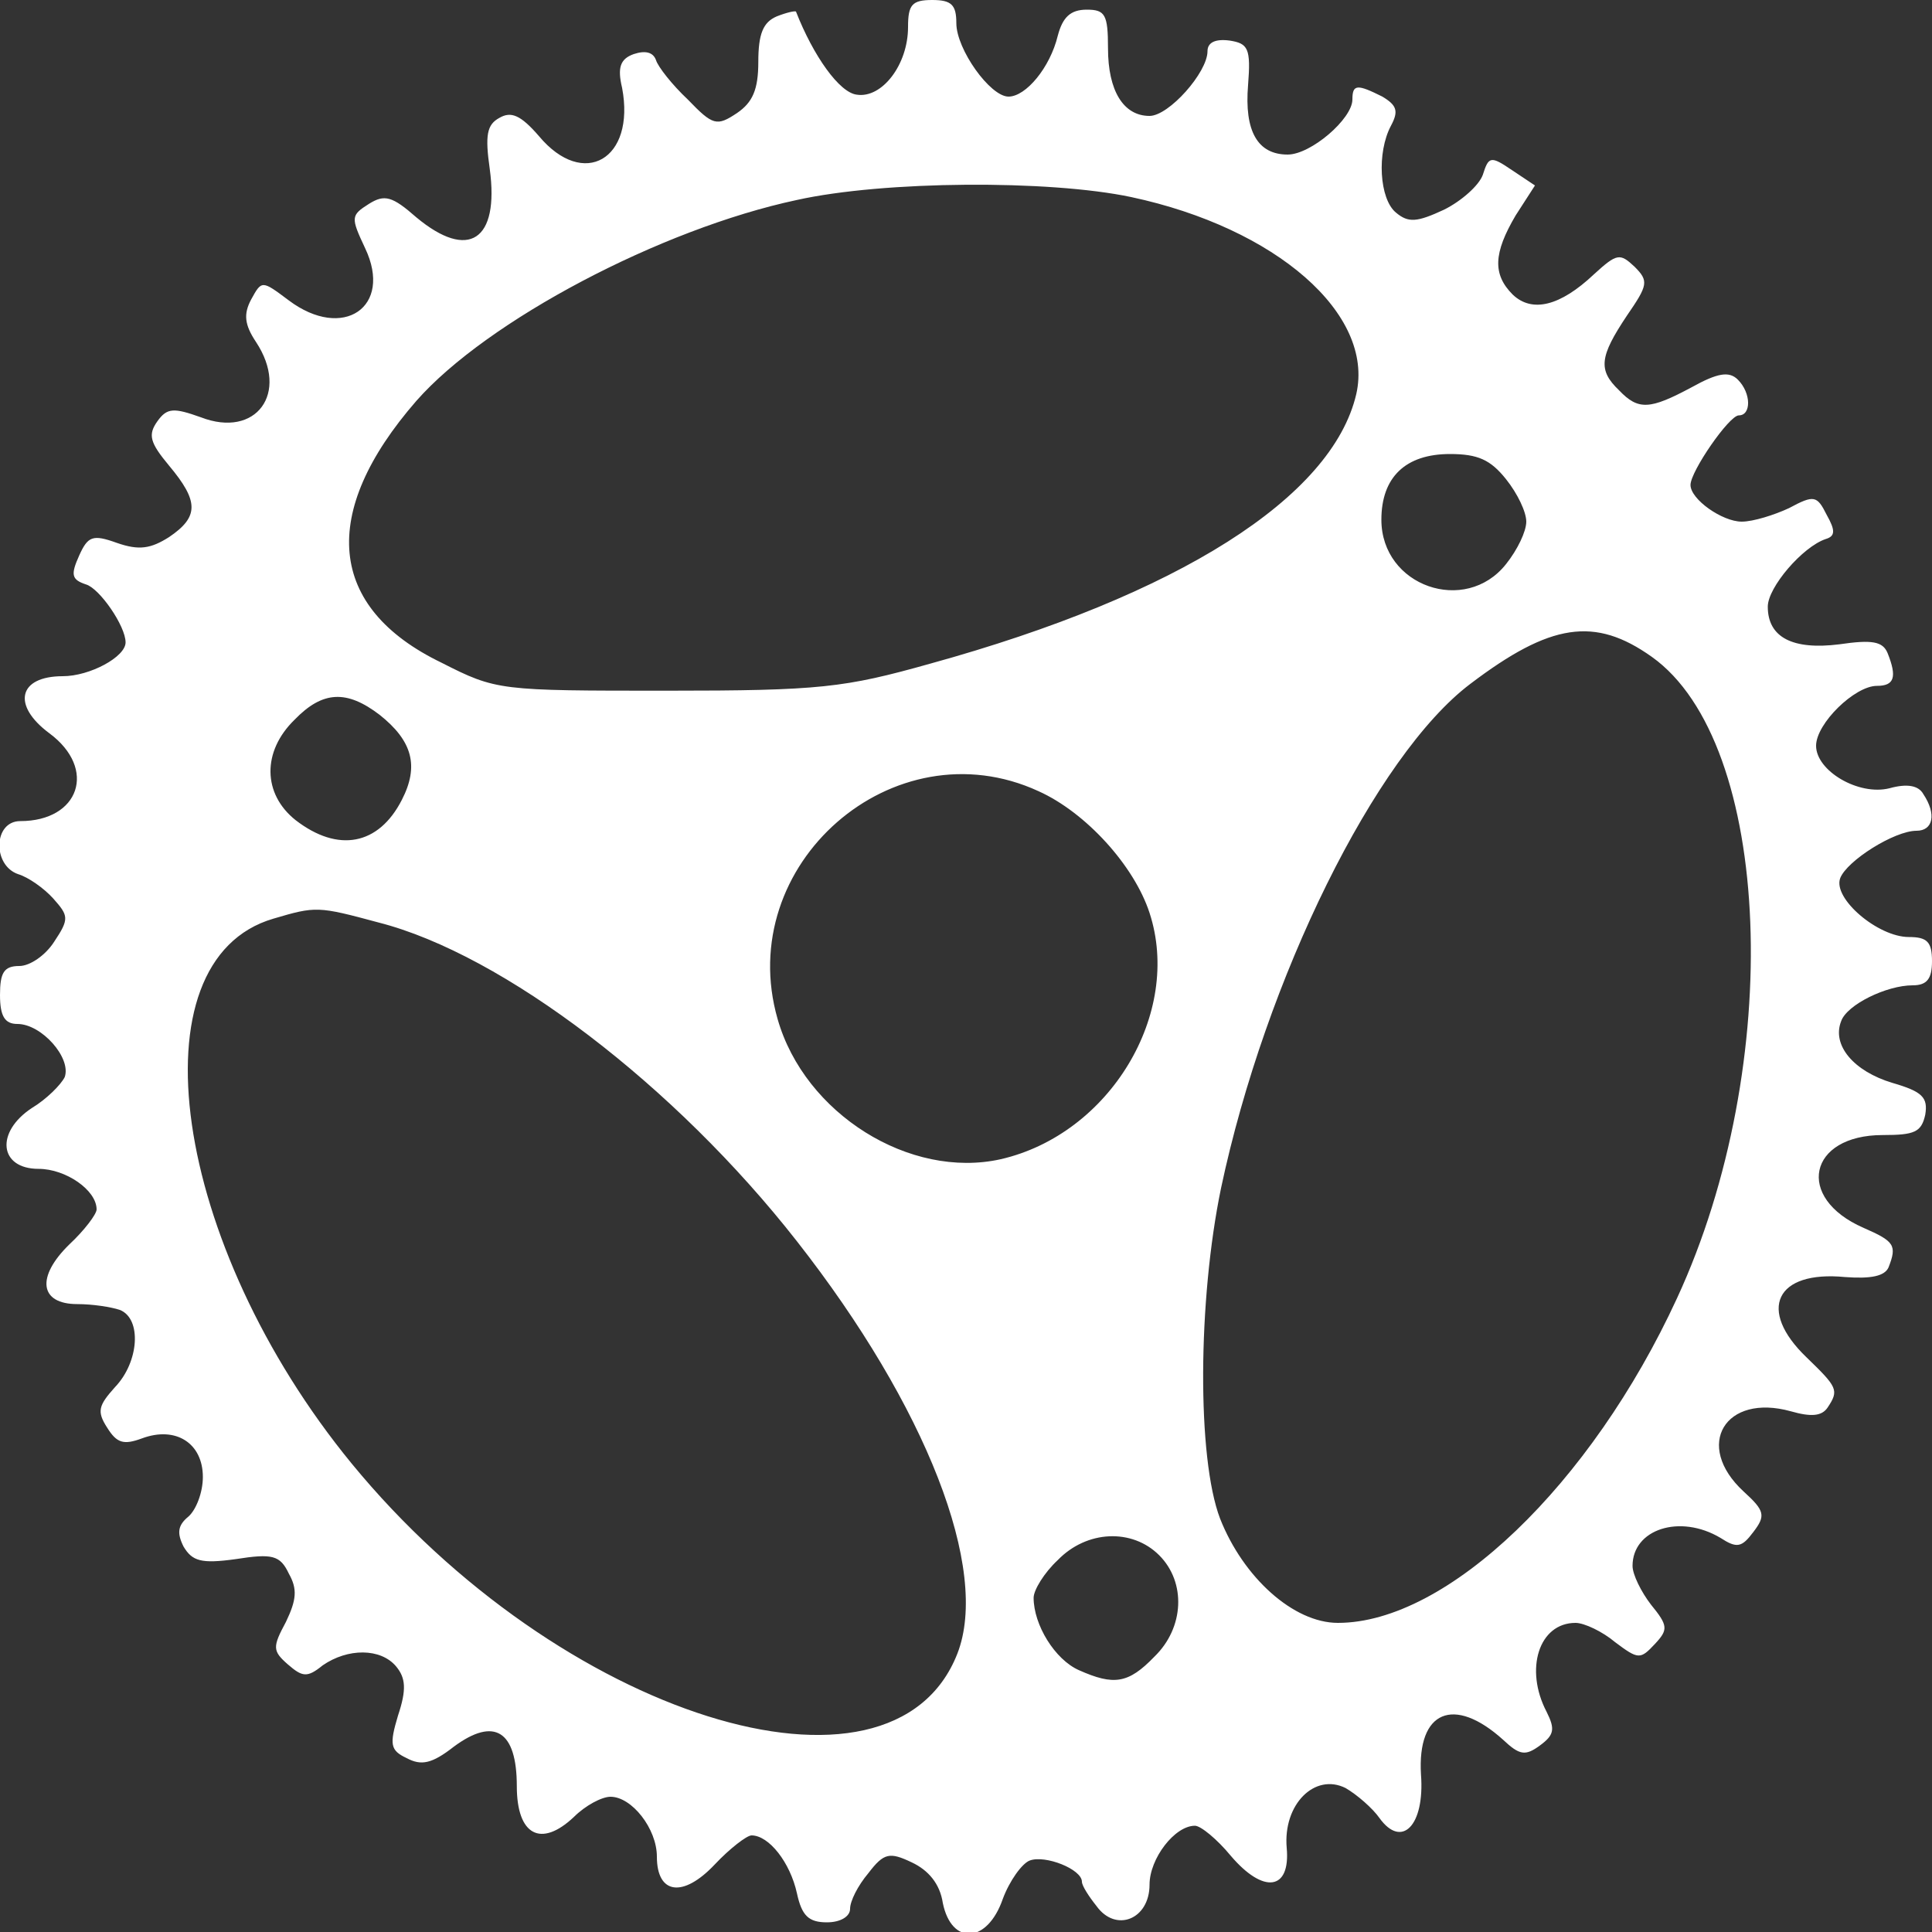 <?xml version="1.0" standalone="no"?>
<!DOCTYPE svg PUBLIC "-//W3C//DTD SVG 20010904//EN" "http://www.w3.org/TR/2001/REC-SVG-20010904/DTD/svg10.dtd">
<svg version="1.0" xmlns="http://www.w3.org/2000/svg" width="200pt" height="200pt"
  viewBox="0 0 200 200" preserveAspectRatio="xMidYMid meet">

  <rect x="0" y="0" width="200" height="200" fill="#333333" stroke="none"/>

  <g transform="translate(0,200) scale(0.1,-0.1)" fill="#ffffff" stroke="none">
    <path d="M940 1972 c0 -39 -27 -74 -53 -70 -18 2 -45 40 -63 86 -1 1 -10 -1
-20 -5 -14 -6 -19 -18 -19 -47 0 -29 -6 -42 -22 -53 -21 -14 -25 -13 -51 14
-16 15 -31 34 -33 41 -3 8 -11 10 -23 6 -14 -5 -17 -14 -12 -35 14 -74 -40
-105 -86 -50 -19 22 -29 26 -41 19 -13 -7 -15 -18 -10 -53 10 -74 -22 -95 -76
-50 -25 22 -33 24 -49 14 -19 -12 -19 -14 -4 -46 29 -61 -23 -96 -79 -54 -28
21 -28 21 -39 1 -8 -15 -7 -26 5 -44 35 -53 0 -100 -57 -78 -28 10 -35 10 -45
-4 -10 -14 -8 -22 12 -46 31 -37 31 -53 0 -74 -19 -12 -31 -14 -54 -6 -25 9
-30 7 -39 -13 -9 -20 -8 -25 7 -30 14 -4 41 -43 41 -60 0 -15 -37 -35 -65 -35
-46 0 -53 -30 -14 -59 50 -37 31 -91 -30 -91 -28 0 -29 -46 -2 -55 10 -3 26
-14 36 -25 16 -18 17 -21 1 -45 -9 -14 -25 -25 -36 -25 -16 0 -20 -7 -20 -30
0 -22 5 -30 18 -30 25 0 56 -35 49 -55 -4 -8 -19 -23 -34 -32 -38 -25 -34 -63
7 -63 28 0 60 -22 60 -42 0 -5 -13 -22 -28 -36 -35 -34 -31 -62 8 -62 16 0 35
-3 44 -6 23 -9 20 -54 -5 -80 -17 -19 -19 -25 -8 -42 10 -16 17 -18 36 -11 35
13 63 -5 63 -40 0 -16 -7 -34 -15 -41 -11 -9 -12 -17 -5 -31 9 -15 18 -18 54
-13 38 6 46 4 55 -15 9 -16 8 -27 -3 -50 -14 -26 -14 -30 2 -44 15 -13 20 -14
36 -1 26 18 60 18 76 -1 10 -12 11 -24 2 -51 -9 -30 -8 -36 9 -44 15 -8 26 -6
49 12 42 31 65 16 65 -41 0 -51 25 -64 59 -32 12 12 29 21 38 21 22 0 48 -33
48 -62 0 -39 27 -43 60 -8 15 16 33 30 38 30 18 0 40 -28 47 -60 5 -23 12 -30
31 -30 14 0 24 6 24 14 0 8 8 24 19 37 16 21 22 22 45 11 17 -8 29 -22 32 -42
9 -44 46 -42 62 4 7 19 20 37 28 40 16 6 54 -9 54 -22 0 -4 7 -15 15 -25 20
-28 55 -14 55 22 0 27 26 61 47 61 6 0 23 -14 37 -31 34 -40 62 -36 58 8 -4
45 29 78 61 62 12 -7 28 -21 35 -31 23 -32 47 -8 43 45 -4 66 34 82 85 36 17
-16 23 -17 38 -6 15 11 16 17 7 35 -23 44 -8 92 30 92 9 0 28 -9 41 -20 24
-18 26 -18 41 -2 14 15 14 19 -4 41 -10 13 -19 31 -19 40 0 38 49 54 91 29 17
-11 22 -10 34 6 13 17 12 22 -10 42 -52 48 -19 102 49 83 21 -6 32 -5 38 4 12
18 10 21 -22 52 -51 49 -32 90 40 83 27 -2 41 1 45 10 9 23 6 27 -26 41 -71
31 -57 96 20 96 33 0 40 3 44 21 3 18 -3 24 -34 33 -40 12 -63 39 -53 64 6 17
47 37 74 37 15 0 20 7 20 25 0 20 -5 25 -24 25 -32 0 -79 40 -71 61 7 18 56
49 79 49 17 0 21 17 7 38 -5 9 -17 11 -35 6 -32 -8 -76 18 -76 44 0 23 40 62
63 62 18 0 21 9 11 34 -5 12 -16 14 -50 9 -48 -6 -74 7 -74 39 0 20 36 62 60
70 10 3 10 9 1 25 -10 20 -13 21 -39 7 -15 -7 -37 -14 -49 -14 -20 0 -53 23
-53 38 0 14 40 72 50 72 13 0 13 23 -1 37 -9 9 -21 7 -48 -8 -43 -23 -55 -24
-75 -3 -22 21 -20 35 8 77 22 32 23 36 8 51 -15 14 -18 14 -42 -8 -35 -33 -64
-40 -84 -21 -21 21 -20 43 3 82 l20 31 -24 16 c-22 15 -24 14 -30 -5 -4 -11
-22 -27 -40 -36 -28 -13 -37 -14 -50 -3 -17 14 -20 62 -5 90 8 15 6 21 -9 30
-26 13 -31 13 -31 -3 0 -20 -43 -57 -67 -57 -31 0 -45 24 -41 72 3 38 0 43
-19 46 -15 2 -23 -2 -23 -11 0 -22 -40 -67 -60 -67 -27 0 -43 26 -43 70 0 35
-3 40 -22 40 -17 0 -25 -8 -30 -27 -8 -33 -33 -63 -51 -63 -19 0 -54 49 -54
76 0 19 -5 24 -25 24 -21 0 -25 -5 -25 -28z m231 -176 c150 -32 252 -121 233
-204 -25 -107 -184 -208 -441 -279 -89 -25 -114 -28 -273 -28 -173 0 -176 0
-233 29 -118 57 -127 155 -26 271 73 83 253 178 394 208 90 20 261 21 346 3z
m388 -292 c12 -15 21 -34 21 -44 0 -10 -9 -29 -21 -44 -42 -53 -129 -23 -129
46 0 44 25 68 71 68 29 0 42 -6 58 -26z m151 -184 c125 -89 138 -422 26 -664
-89 -193 -238 -336 -351 -336 -46 0 -98 47 -122 108 -24 63 -23 226 1 342 46
217 160 448 258 522 83 63 129 70 188 28z m-1317 -60 c34 -27 41 -53 23 -88
-24 -47 -66 -55 -110 -21 -34 27 -35 71 -1 104 29 30 54 31 88 5z m682 -79
c49 -22 99 -77 115 -126 34 -104 -41 -229 -154 -255 -94 -21 -203 47 -231 145
-46 160 120 305 270 236z m-683 -136 c129 -33 307 -169 433 -330 134 -171 200
-340 166 -427 -68 -173 -412 -65 -627 197 -186 227 -228 521 -81 564 44 13 46
13 109 -4z m808 -655 c28 -28 26 -75 -5 -105 -27 -28 -42 -30 -78 -14 -25 11
-47 47 -47 75 0 8 11 26 25 39 30 31 77 33 105 5z" />
  </g>
</svg>